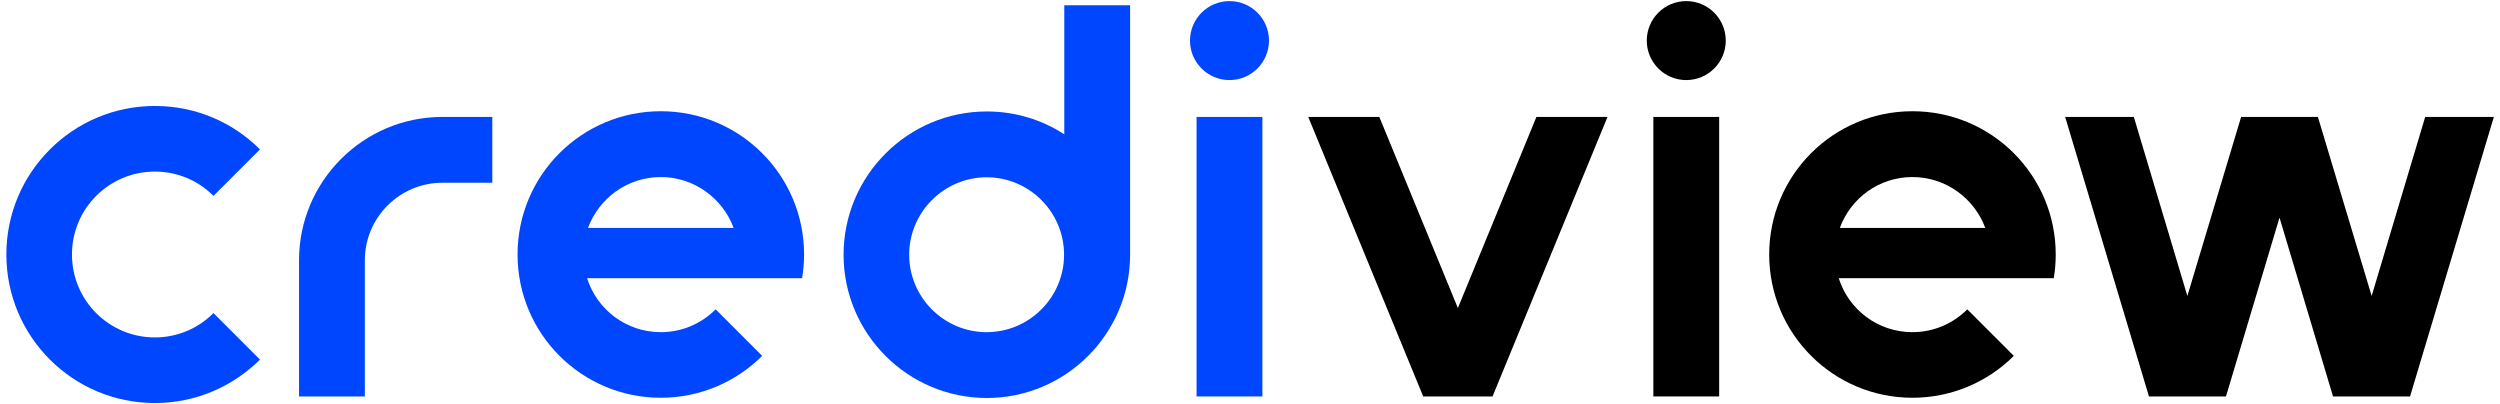 <?xml version="1.0" encoding="utf-8"?>
<!-- Generator: Adobe Illustrator 27.0.0, SVG Export Plug-In . SVG Version: 6.00 Build 0)  -->
<svg version="1.1" id="Layer_1" xmlns="http://www.w3.org/2000/svg" xmlns:xlink="http://www.w3.org/1999/xlink" x="0px" y="0px"
	 viewBox="0 0 113.95 18.43" style="enable-background:new 0 0 113.95 18.43;" xml:space="preserve">
<style type="text/css">
	.st0{fill:#0046FF;}
</style>
<g>
	<rect x="54.54" y="5.33" class="st0" width="3" height="12.74"/>
	<path class="st0" d="M20.16,5.33c-3.6,0-6.53,2.93-6.53,6.53l0,6.21h3l0-6.21c0-1.95,1.59-3.53,3.53-3.53h2.28v-3H20.16z"/>
	<path class="st0" d="M48.51,0.24v5.88c-1.02-0.66-2.23-1.04-3.53-1.04c-3.6,0-6.53,2.93-6.53,6.53s2.93,6.53,6.53,6.53
		s6.53-2.93,6.53-6.53V0.24H48.51z M44.97,15.14c-1.95,0-3.53-1.59-3.53-3.53s1.59-3.53,3.53-3.53c1.95,0,3.53,1.59,3.53,3.53
		S46.92,15.14,44.97,15.14z"/>
	<polygon points="70.03,5.33 66.45,14.04 62.87,5.33 59.63,5.33 64.87,18.07 68.03,18.07 73.27,5.33 	"/>
	<polygon points="110.54,5.33 108.1,13.49 105.65,5.33 105.27,5.33 102.53,5.33 102.15,5.33 99.7,13.49 97.26,5.33 94.13,5.33 
		97.95,18.07 101.46,18.07 103.9,9.92 106.34,18.07 109.85,18.07 113.67,5.33 	"/>
	<rect x="75.36" y="5.33" width="3" height="12.74"/>
	<circle class="st0" cx="56.04" cy="1.85" r="1.8"/>
	<circle cx="76.86" cy="1.85" r="1.8"/>
	<path class="st0" d="M36.56,12.68c0.06-0.35,0.09-0.71,0.09-1.08c0-3.61-2.92-6.53-6.53-6.53c-3.61,0-6.53,2.92-6.53,6.53
		c0,3.61,2.92,6.53,6.53,6.53c1.8,0,3.44-0.73,4.62-1.91l-2.12-2.12c-0.64,0.64-1.52,1.04-2.5,1.04c-1.58,0-2.91-1.03-3.36-2.46
		H36.56z M30.12,8.07c1.52,0,2.82,0.97,3.32,2.32H26.8C27.3,9.04,28.59,8.07,30.12,8.07z"/>
	<path d="M93.61,12.68c0.06-0.35,0.09-0.71,0.09-1.08c0-3.61-2.92-6.53-6.53-6.53c-3.61,0-6.53,2.92-6.53,6.53
		c0,3.61,2.92,6.53,6.53,6.53c1.8,0,3.44-0.73,4.62-1.91l-2.12-2.12c-0.64,0.64-1.52,1.04-2.5,1.04c-1.58,0-2.91-1.03-3.36-2.46
		H93.61z M87.17,8.07c1.52,0,2.82,0.97,3.32,2.32h-6.63C84.35,9.04,85.64,8.07,87.17,8.07z"/>
	<path class="st0" d="M7.06,15.38c-2.09,0-3.78-1.69-3.78-3.78c0-2.09,1.69-3.78,3.78-3.78c1.04,0,1.99,0.42,2.67,1.11l2.12-2.12
		c-1.23-1.23-2.92-1.98-4.79-1.98c-3.74,0-6.77,3.03-6.77,6.77c0,3.74,3.03,6.77,6.77,6.77c1.87,0,3.56-0.76,4.79-1.98l-2.12-2.12
		C9.04,14.96,8.1,15.38,7.06,15.38z"/>
</g>
</svg>

